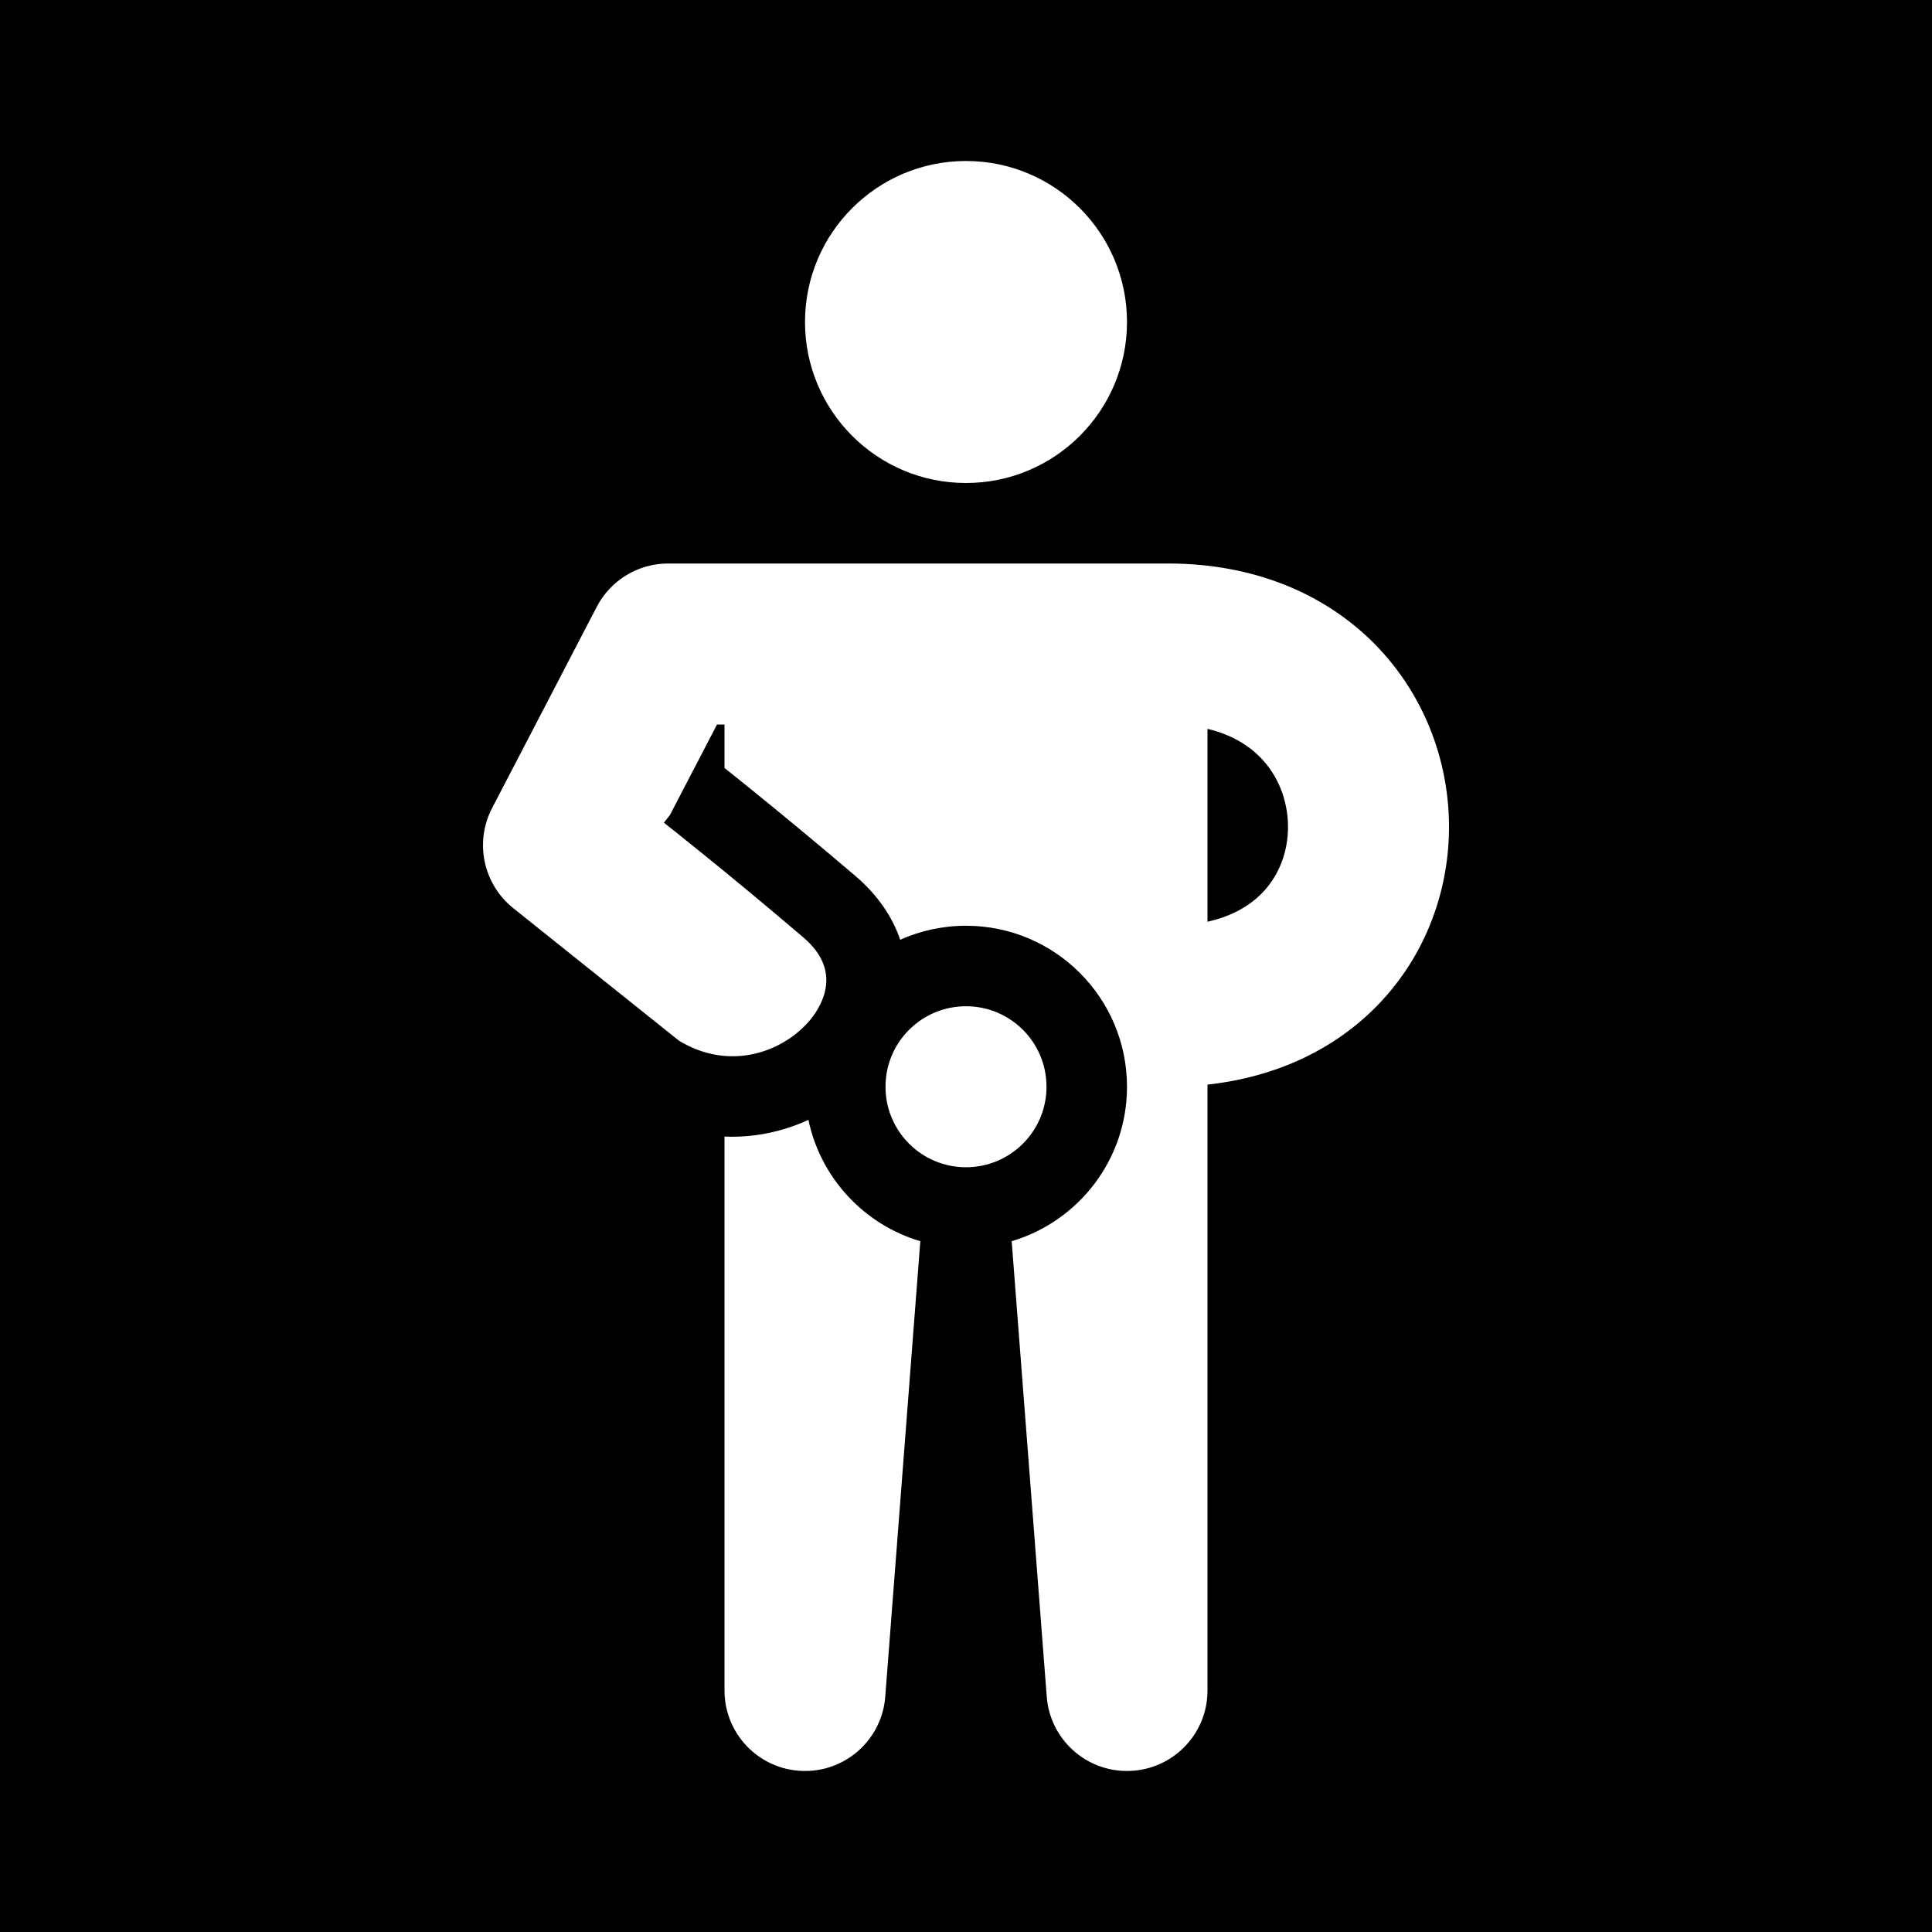 <svg width="48" height="48" viewBox="0 0 48 48" fill="none" xmlns="http://www.w3.org/2000/svg">
<g clip-path="url(#clip0_3308_13148)">
<path fill-rule="evenodd" clip-rule="evenodd" d="M0 0H48V48H0V0ZM28 8C28 10.209 26.209 12 24 12C21.791 12 20 10.209 20 8C20 5.791 21.791 4 24 4C26.209 4 28 5.791 28 8ZM16.6 14C15.854 14 15.17 14.415 14.826 15.077L12.226 20.077C11.785 20.925 12.005 21.965 12.751 22.562L16.869 25.856C17.938 26.504 19.048 26.262 19.777 25.682C20.229 25.323 20.477 24.876 20.522 24.484C20.562 24.137 20.46 23.716 19.954 23.285C18.966 22.443 18.1 21.73 17.481 21.229C17.171 20.978 16.924 20.78 16.754 20.645C16.669 20.578 16.604 20.526 16.56 20.491L16.511 20.452L16.498 20.442L16.495 20.44L16.495 20.44L16.495 20.44L16.646 20.246L17.814 18H18V19.08C18.174 19.219 18.426 19.42 18.74 19.675C19.369 20.184 20.248 20.908 21.251 21.762C21.8 22.23 22.17 22.773 22.365 23.348C22.864 23.125 23.418 23 24 23C26.209 23 28 24.791 28 27C28 28.815 26.791 30.347 25.135 30.837L26.006 42.153C26.088 43.225 27.003 44.04 28.077 43.998C29.151 43.957 30 43.075 30 42V29V26.947C31.715 26.758 33.153 26.069 34.207 24.994C35.436 23.741 36.015 22.091 36 20.481C35.984 18.872 35.375 17.239 34.154 16.001C32.91 14.742 31.141 14 29.019 14H29.019H29.019H29.018H29.018H29.017H29.015H29.014H29.013H29.011H29.007H29.006H29.005H29.002H28.989H28.95H28.938H28.935H28.931H28.925H28.895H28.495H26.706H23H18.019H16.6ZM18 28.238C18.738 28.269 19.452 28.114 20.085 27.823C20.387 29.266 21.466 30.423 22.865 30.837L21.994 42.153C21.912 43.225 20.997 44.04 19.923 43.998C18.849 43.957 18 43.075 18 42V29V28.999V28.238ZM26 27C26 28.105 25.105 29 24 29C22.895 29 22 28.105 22 27C22 25.895 22.895 25 24 25C25.105 25 26 25.895 26 27ZM30 22.9V18.108C30.601 18.251 31.02 18.521 31.307 18.811C31.751 19.261 31.994 19.878 32 20.519C32.006 21.159 31.777 21.759 31.351 22.193C31.07 22.48 30.641 22.757 30 22.9Z" fill="currentColor"/>
</g>
<defs>
<clipPath id="clip0_3308_13148">
<rect width="48" height="48" fill="none"/>
</clipPath>
</defs>
</svg>

